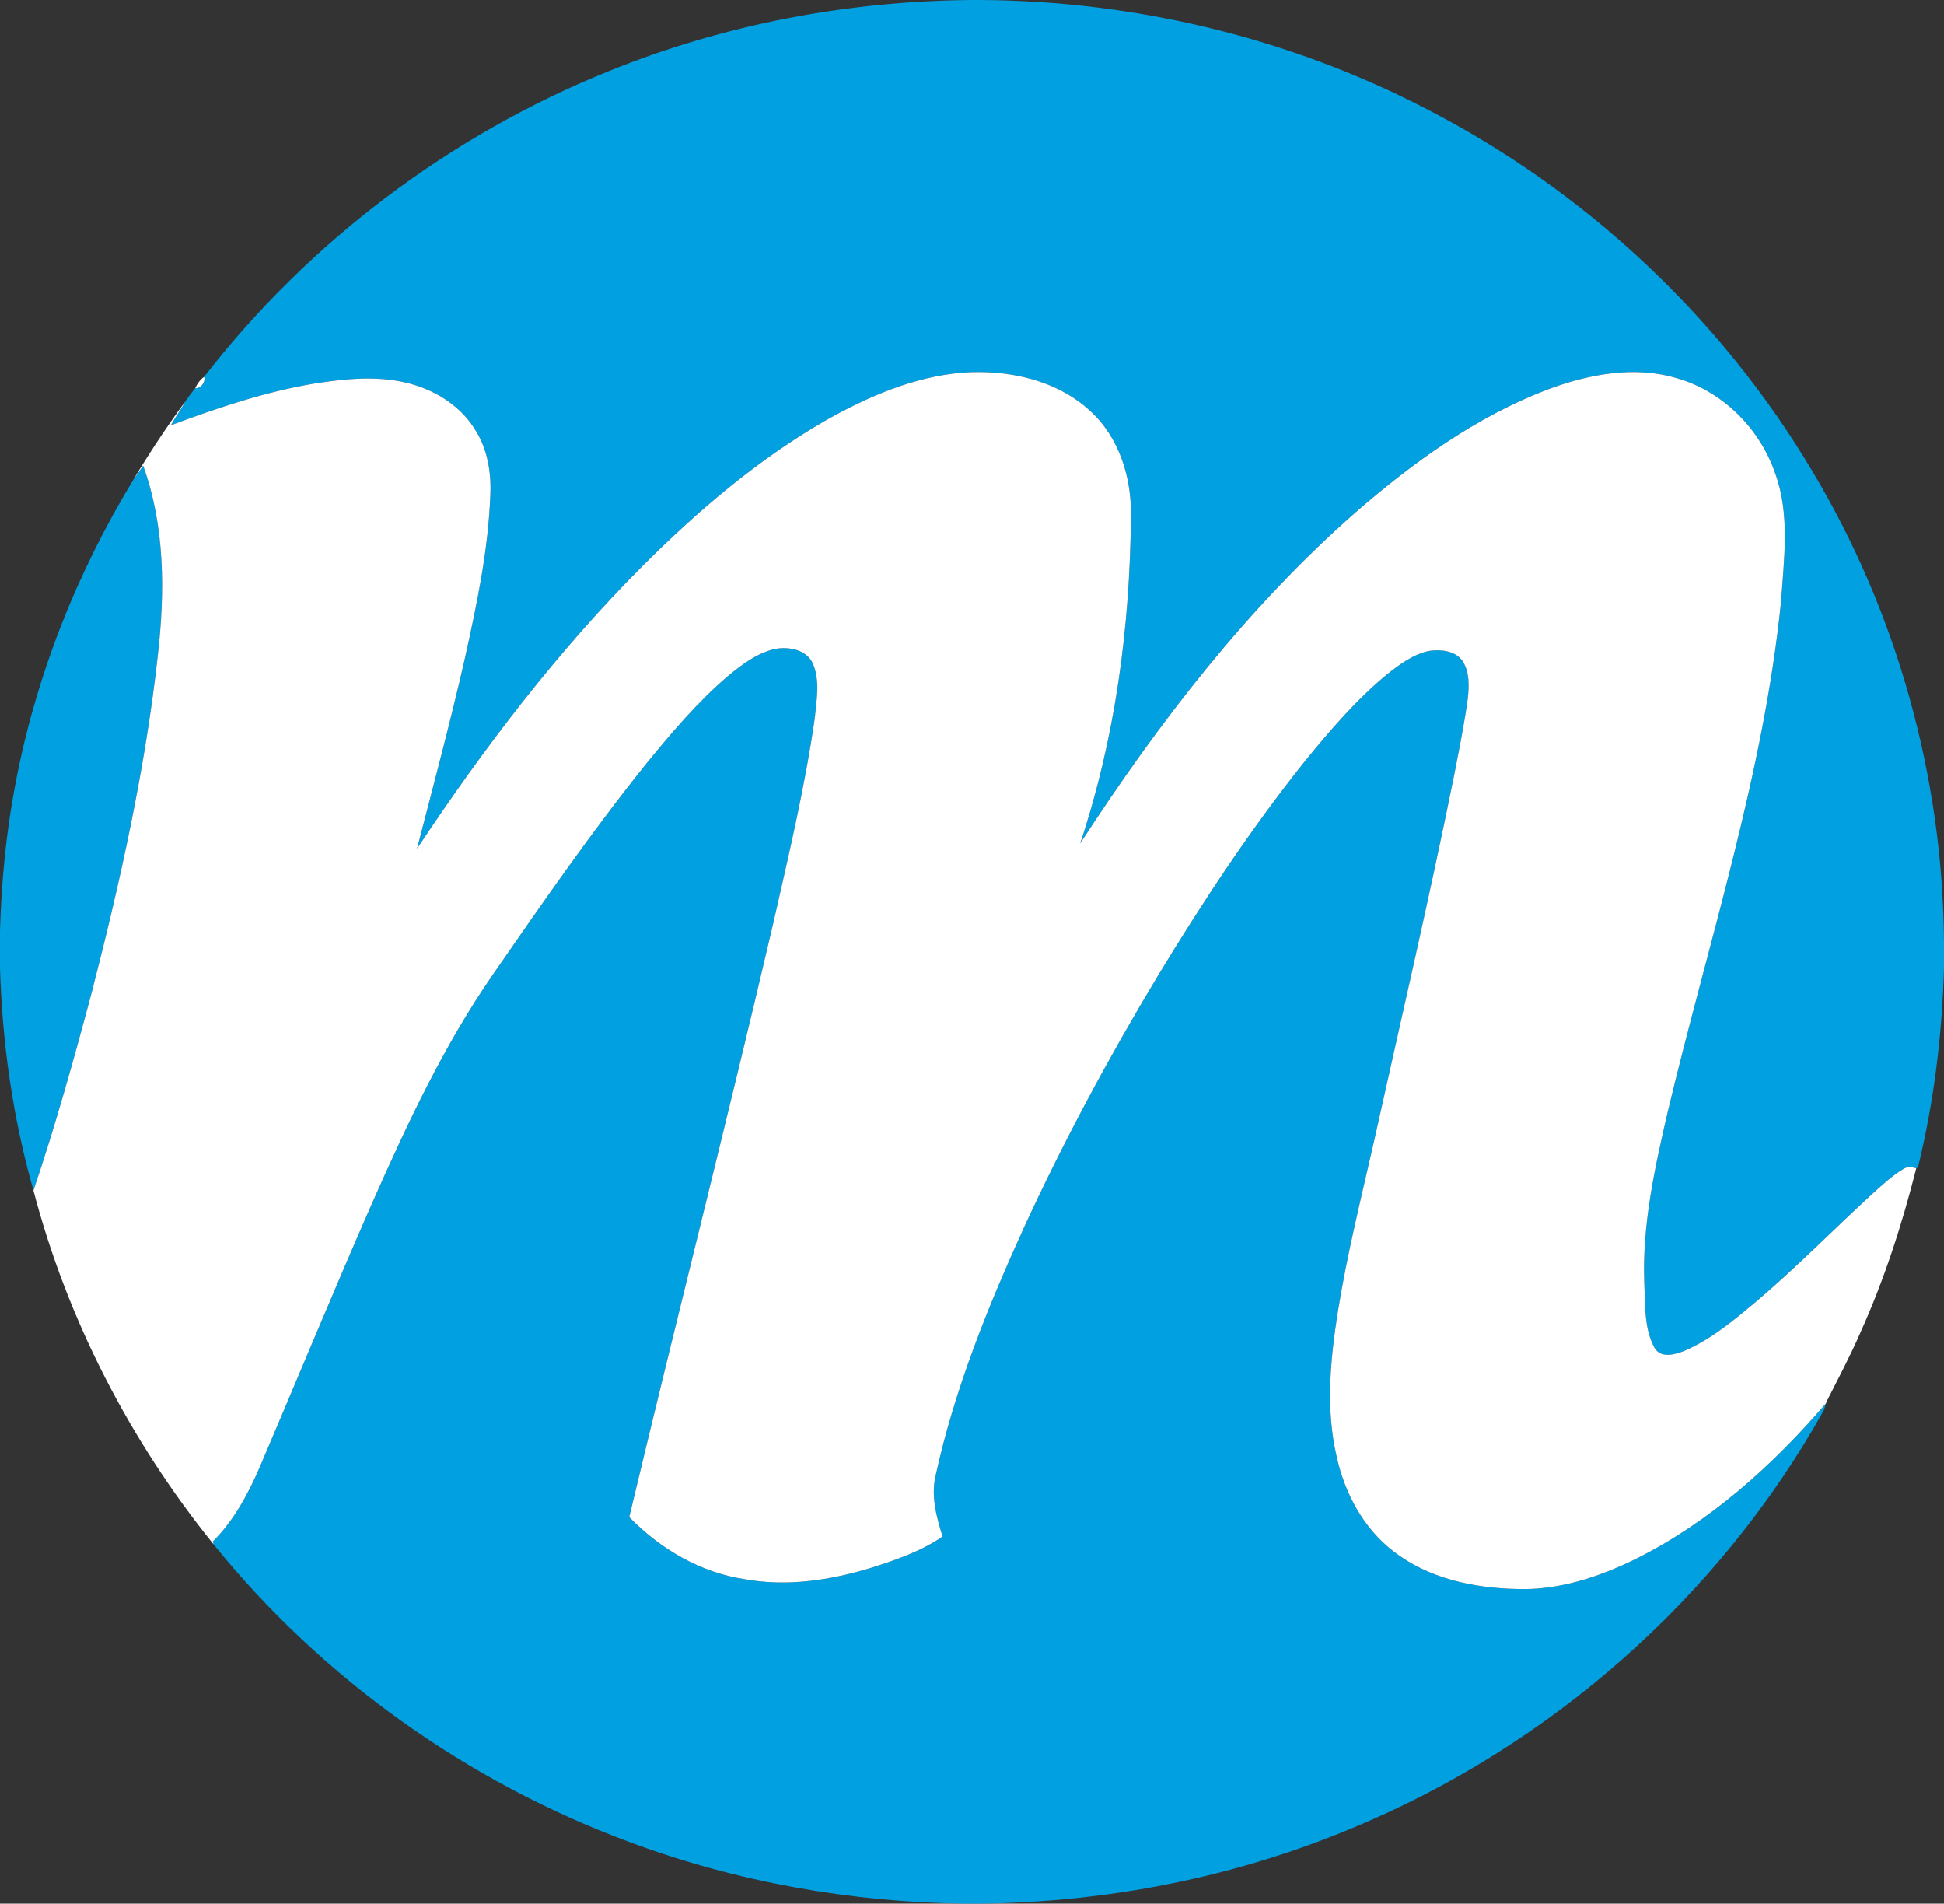<?xml version="1.0" encoding="UTF-8" ?>
<!DOCTYPE svg PUBLIC "-//W3C//DTD SVG 1.1//EN" "http://www.w3.org/Graphics/SVG/1.1/DTD/svg11.dtd">
<svg width="715pt" height="700pt" viewBox="0 0 715 700" version="1.1" xmlns="http://www.w3.org/2000/svg">
<rect x="0" y="0" width="715" height="700" fill="#333333" stroke="none"/>
<g id="#00a0e1ff">
<path fill="#00a0e1" opacity="1.00" d=" M 357.27 0.00 L 360.80 0.00 C 417.39 0.33 473.93 13.82 524.23 39.84 C 582.91 69.94 632.99 116.67 666.67 173.41 C 697.74 225.36 714.54 285.67 715.00 346.20 L 715.00 355.83 C 714.32 380.56 711.30 405.25 705.42 429.29 L 704.81 429.57 C 703.16 429.17 701.40 428.83 699.95 429.92 C 695.86 432.36 692.39 435.67 688.84 438.81 C 674.76 451.74 661.35 465.40 646.83 477.85 C 638.40 484.91 629.85 492.22 619.68 496.66 C 616.16 498.06 610.88 499.66 608.52 495.60 C 604.62 488.41 605.16 479.84 604.77 471.92 C 603.92 450.47 608.63 429.37 613.44 408.61 C 628.32 346.36 648.60 285.03 655.08 221.08 C 656.14 205.43 658.42 189.05 652.87 173.94 C 647.24 157.62 633.76 144.03 617.07 139.17 C 601.30 134.32 584.37 137.58 569.26 143.21 C 542.90 153.26 519.72 170.06 498.55 188.43 C 458.72 223.46 426.04 265.81 397.28 310.17 C 410.18 271.51 415.61 230.62 415.95 189.95 C 416.26 175.77 411.70 160.88 400.98 151.13 C 388.47 139.55 370.52 135.82 353.92 137.03 C 335.99 138.56 319.14 145.88 303.62 154.64 C 278.65 169.03 256.56 187.91 236.22 208.22 C 204.89 239.65 177.89 275.12 153.39 312.05 C 159.41 288.74 165.66 265.48 171.00 241.99 C 175.39 222.22 179.59 202.26 180.34 181.96 C 180.73 173.52 179.21 164.75 174.50 157.60 C 168.88 148.73 159.28 143.00 149.20 140.68 C 138.28 138.12 126.93 139.29 115.97 140.98 C 97.72 144.00 80.12 149.94 62.83 156.39 C 64.43 153.45 66.47 150.77 68.02 147.80 C 69.20 146.05 70.47 144.36 71.81 142.73 C 73.78 142.81 75.12 141.05 75.26 139.21 L 75.06 138.58 C 113.65 88.80 165.72 49.56 224.16 26.06 C 266.34 8.98 311.79 0.37 357.27 0.00 Z" />
<path fill="#00a0e1" opacity="1.00" d=" M 49.12 176.28 C 50.34 174.62 51.49 172.91 52.65 171.21 C 60.70 193.49 60.70 217.72 58.05 240.99 C 53.41 282.84 44.26 324.05 33.77 364.78 C 27.24 389.28 20.43 413.74 12.31 437.77 C 4.72 411.11 0.79 383.46 0.00 355.77 L 0.00 342.25 C 0.51 324.46 2.19 306.69 5.50 289.19 C 12.92 249.29 28.04 210.92 49.12 176.28 Z" />
<path fill="#00a0e1" opacity="1.00" d=" M 267.62 248.68 C 272.83 244.40 278.44 240.08 285.16 238.59 C 290.18 237.70 296.65 238.86 298.97 244.00 C 301.69 250.34 300.32 257.44 299.67 264.07 C 296.05 289.50 290.05 314.51 284.39 339.54 C 267.36 412.46 248.81 485.01 231.44 557.85 C 242.81 569.54 257.58 578.22 273.85 580.68 C 289.48 583.53 305.50 581.07 320.53 576.46 C 329.59 573.58 338.76 570.41 346.68 565.00 C 344.35 557.60 342.22 549.59 344.28 541.87 C 351.27 510.31 363.48 480.19 376.85 450.85 C 391.31 419.49 407.69 389.03 425.48 359.44 C 442.12 331.95 459.85 305.04 479.92 279.92 C 489.15 268.59 498.74 257.40 510.03 248.05 C 514.77 244.32 519.85 240.47 525.90 239.30 C 530.08 238.75 535.23 239.29 537.89 242.99 C 540.56 247.07 540.36 252.26 539.85 256.91 C 538.57 266.28 536.68 275.55 534.88 284.84 C 525.80 329.90 515.33 374.67 505.39 419.55 C 500.67 440.33 495.49 461.04 492.10 482.10 C 489.30 499.75 487.51 518.01 491.62 535.62 C 494.58 549.04 501.45 561.95 512.49 570.41 C 525.35 580.45 542.05 583.96 558.06 584.29 C 573.19 584.80 587.93 579.94 601.37 573.37 C 628.72 559.76 651.89 539.01 671.64 515.95 C 671.43 516.62 670.99 517.96 670.77 518.63 C 632.40 587.39 570.01 642.18 497.30 672.24 C 453.87 690.43 406.85 699.57 359.81 700.00 L 355.26 700.00 C 313.08 699.51 270.93 692.07 231.38 677.29 C 171.94 655.25 118.39 617.19 78.53 567.85 L 78.31 566.80 C 85.99 559.12 91.22 549.45 95.49 539.57 C 109.36 507.07 122.81 474.40 137.02 442.05 C 149.80 413.19 163.26 384.39 181.28 358.35 C 199.34 332.23 217.44 306.09 237.31 281.29 C 246.69 269.79 256.32 258.36 267.62 248.68 Z" />
</g>
<g id="#ffffffff">
<path fill="#ffffff" opacity="1.00" d=" M 303.62 154.64 C 319.14 145.88 335.99 138.56 353.92 137.03 C 370.52 135.82 388.47 139.55 400.98 151.13 C 411.70 160.88 416.26 175.77 415.95 189.95 C 415.61 230.62 410.18 271.51 397.28 310.17 C 426.04 265.81 458.72 223.46 498.55 188.43 C 519.72 170.06 542.90 153.26 569.26 143.21 C 584.37 137.58 601.30 134.32 617.07 139.17 C 633.76 144.03 647.24 157.62 652.87 173.94 C 658.42 189.05 656.14 205.43 655.08 221.08 C 648.60 285.03 628.32 346.36 613.44 408.61 C 608.63 429.37 603.92 450.47 604.77 471.92 C 605.16 479.84 604.62 488.41 608.52 495.60 C 610.88 499.66 616.16 498.06 619.68 496.66 C 629.85 492.22 638.40 484.91 646.83 477.85 C 661.35 465.40 674.76 451.74 688.84 438.81 C 692.39 435.67 695.86 432.36 699.95 429.92 C 701.40 428.83 703.16 429.17 704.81 429.57 C 699.58 450.26 692.99 470.66 684.19 490.13 C 680.46 498.73 676.04 506.99 671.83 515.35 C 671.78 515.50 671.69 515.80 671.64 515.95 C 651.89 539.01 628.72 559.76 601.37 573.37 C 587.93 579.94 573.19 584.80 558.06 584.29 C 542.05 583.96 525.35 580.45 512.49 570.41 C 501.45 561.95 494.58 549.04 491.62 535.62 C 487.51 518.01 489.30 499.75 492.10 482.10 C 495.49 461.04 500.67 440.33 505.39 419.55 C 515.33 374.67 525.80 329.90 534.88 284.84 C 536.68 275.55 538.57 266.28 539.85 256.91 C 540.36 252.26 540.56 247.07 537.89 242.99 C 535.23 239.29 530.08 238.75 525.90 239.30 C 519.85 240.47 514.77 244.32 510.03 248.05 C 498.74 257.40 489.15 268.59 479.92 279.92 C 459.85 305.04 442.12 331.95 425.48 359.44 C 407.69 389.03 391.31 419.49 376.85 450.85 C 363.48 480.19 351.27 510.31 344.28 541.87 C 342.22 549.59 344.35 557.60 346.68 565.00 C 338.76 570.41 329.59 573.58 320.53 576.46 C 305.50 581.07 289.48 583.53 273.85 580.68 C 257.58 578.22 242.81 569.54 231.44 557.85 C 248.81 485.01 267.36 412.46 284.39 339.54 C 290.05 314.51 296.05 289.50 299.67 264.07 C 300.32 257.44 301.69 250.34 298.97 244.00 C 296.65 238.86 290.18 237.70 285.16 238.59 C 278.44 240.08 272.83 244.40 267.62 248.68 C 256.32 258.36 246.69 269.79 237.31 281.29 C 217.44 306.09 199.34 332.23 181.28 358.35 C 163.26 384.39 149.80 413.19 137.02 442.05 C 122.81 474.40 109.36 507.07 95.49 539.57 C 91.22 549.45 85.99 559.12 78.31 566.80 L 78.53 567.85 C 47.73 529.71 24.75 485.23 12.31 437.77 C 20.43 413.74 27.24 389.28 33.77 364.78 C 44.26 324.05 53.41 282.84 58.05 240.99 C 60.70 217.72 60.70 193.49 52.65 171.21 C 51.49 172.91 50.34 174.62 49.12 176.28 C 54.98 166.51 61.28 156.99 68.02 147.80 C 66.47 150.77 64.43 153.45 62.83 156.39 C 80.12 149.94 97.72 144.00 115.97 140.98 C 126.93 139.29 138.28 138.12 149.20 140.68 C 159.28 143.00 168.88 148.73 174.50 157.60 C 179.21 164.75 180.73 173.52 180.34 181.96 C 179.59 202.26 175.39 222.22 171.00 241.99 C 165.66 265.48 159.41 288.74 153.39 312.05 C 177.89 275.12 204.89 239.65 236.22 208.22 C 256.56 187.91 278.65 169.03 303.62 154.64 Z" />
<path fill="#ffffff" opacity="1.00" d=" M 71.81 142.73 C 72.55 141.10 73.58 139.62 75.06 138.58 L 75.26 139.21 C 75.12 141.05 73.78 142.81 71.81 142.73 Z" />
</g>
</svg>
